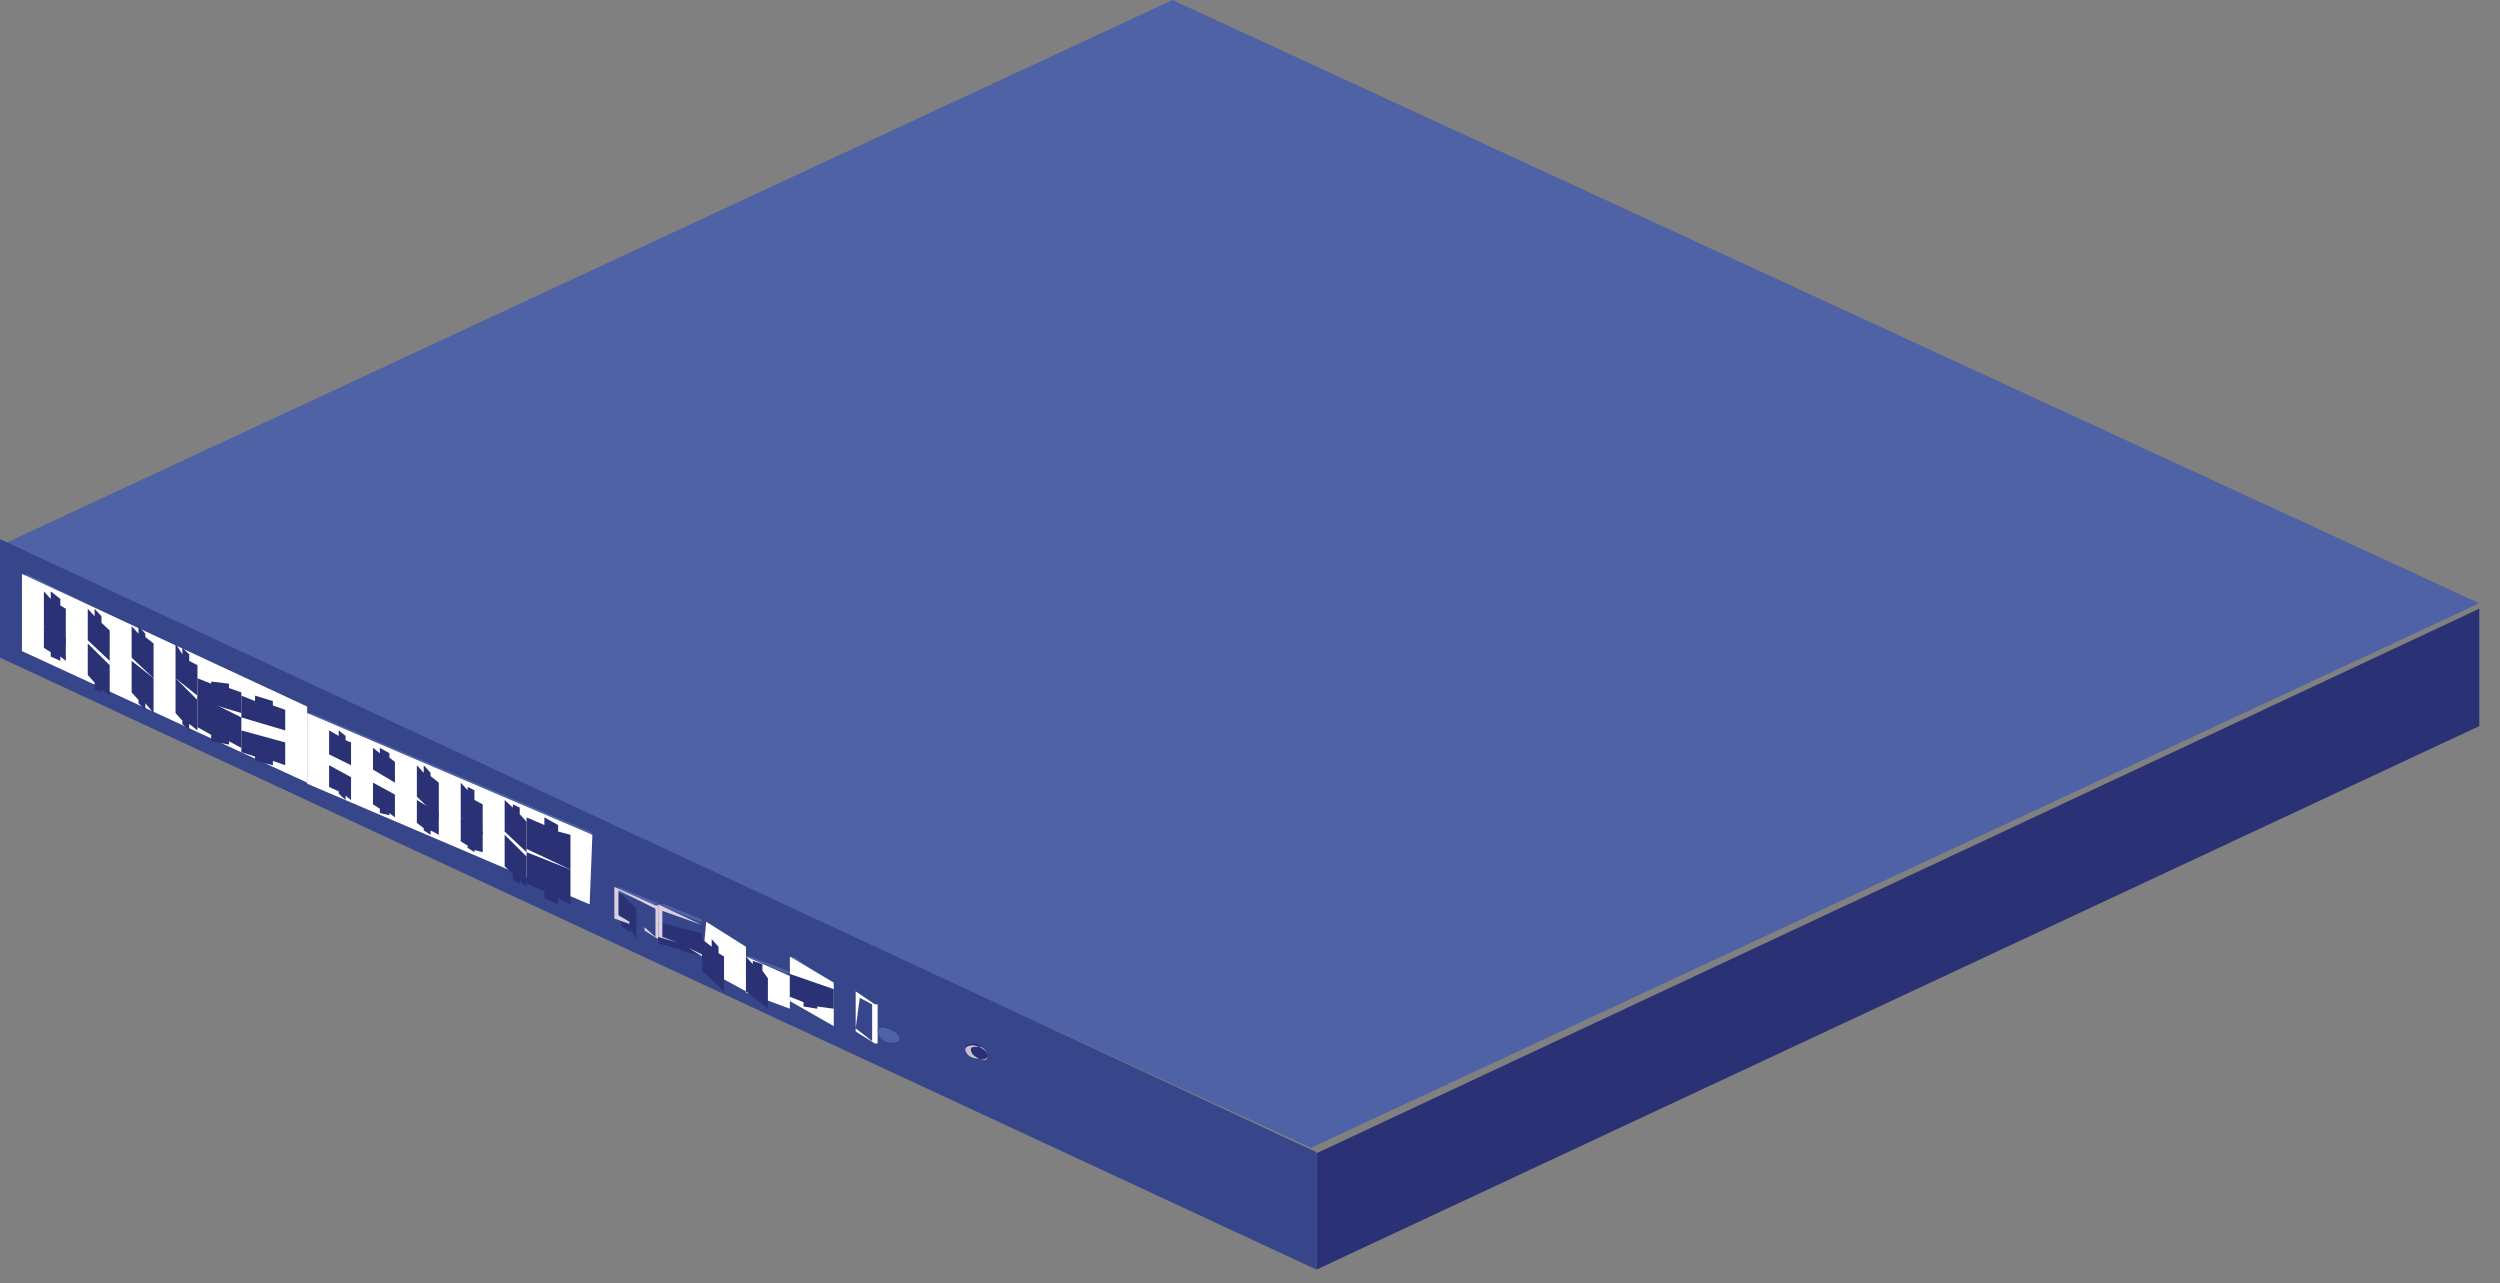 <?xml version="1.0" encoding="iso-8859-1"?>
<!DOCTYPE svg PUBLIC "-//W3C//DTD SVG 1.1//EN" "http://www.w3.org/Graphics/SVG/1.1/DTD/svg11.dtd">
<svg version="1.1" xmlns="http://www.w3.org/2000/svg" xmlns:xlink="http://www.w3.org/1999/xlink" width="113" height="58" viewBox="0 0 113 58">
<rect x="0" y="0" width="113" height="58" fill="#808080" stroke="none"/>
<g>
	<polygon style="fill-rule:evenodd;clip-rule:evenodd;fill:#2A3174;" points="59.504,52.129 112.063,27.514 112.063,32.819 
		59.504,57.386 59.504,52.129 59.504,52.129 59.504,52.129 	"/>
	<polygon style="fill-rule:evenodd;clip-rule:evenodd;fill:#4F62A5;" points="0,24.664 52.995,0 112.063,27.268 59.255,51.883 
		0,24.664 0,24.664 0,24.664 	"/>
	<polygon style="fill-rule:evenodd;clip-rule:evenodd;fill:#37468B;" points="59.504,52.079 59.504,57.386 0,29.725 0,24.369 
		59.504,52.079 59.504,52.079 59.504,52.079 	"/>
	<polygon style="fill-rule:evenodd;clip-rule:evenodd;fill:#4F62A5;" points="0.992,26.089 1.178,25.941 13.884,32.132 13.76,32.23 
		0.992,26.089 0.992,26.089 0.992,26.089 	"/>
	<polygon style="fill-rule:evenodd;clip-rule:evenodd;fill:#FFFFFF;" points="13.884,31.936 13.884,35.375 0.992,29.43 
		0.992,25.941 13.884,31.936 13.884,31.936 13.884,31.936 	"/>
	<polygon style="fill-rule:evenodd;clip-rule:evenodd;fill:#2A3174;" points="2.975,28.841 2.975,29.872 2.727,29.675 2.727,29.872 
		2.293,29.675 2.293,29.479 1.983,29.282 1.983,28.3 2.975,28.841 2.975,28.841 2.975,28.841 	"/>
	<polygon style="fill-rule:evenodd;clip-rule:evenodd;fill:#2A3174;" points="2.727,27.071 2.727,27.366 2.975,27.514 2.975,29.086 
		1.983,28.3 1.983,26.728 2.293,27.071 2.293,26.728 2.727,27.071 2.727,27.071 2.727,27.071 	"/>
	<polygon style="fill-rule:evenodd;clip-rule:evenodd;fill:#2A3174;" points="4.958,30.068 4.958,31.443 4.587,31.149 4.587,31.296 
		4.277,31.149 4.277,30.854 3.967,30.511 3.967,29.086 4.958,30.068 4.958,30.068 4.958,30.068 	"/>
	<polygon style="fill-rule:evenodd;clip-rule:evenodd;fill:#2A3174;" points="4.587,27.857 4.587,28.152 4.958,28.496 4.958,29.872 
		3.967,28.938 3.967,27.514 4.277,27.857 4.277,27.514 4.587,27.857 4.587,27.857 4.587,27.857 	"/>
	<polygon style="fill-rule:evenodd;clip-rule:evenodd;fill:#2A3174;" points="6.941,30.658 6.941,32.23 6.57,31.788 6.57,32.083 
		6.26,31.788 6.26,31.64 5.95,31.296 5.95,29.872 6.941,30.658 6.941,30.658 6.941,30.658 	"/>
	<polygon style="fill-rule:evenodd;clip-rule:evenodd;fill:#2A3174;" points="6.57,28.644 6.57,28.791 6.941,29.086 6.941,30.658 
		5.95,29.725 5.95,28.3 6.26,28.644 6.26,28.3 6.57,28.644 6.57,28.644 6.57,28.644 	"/>
	<polygon style="fill-rule:evenodd;clip-rule:evenodd;fill:#2A3174;" points="8.926,31.64 8.926,33.016 8.553,32.722 8.553,33.016 
		8.243,32.722 8.243,32.574 7.934,32.23 7.934,30.658 8.926,31.64 8.926,31.64 8.926,31.64 	"/>
	<polygon style="fill-rule:evenodd;clip-rule:evenodd;fill:#2A3174;" points="8.553,29.577 8.553,29.872 8.926,30.068 8.926,31.443 
		7.934,30.658 7.934,29.086 8.243,29.577 8.243,29.282 8.553,29.577 8.553,29.577 8.553,29.577 	"/>
	<polygon style="fill-rule:evenodd;clip-rule:evenodd;fill:#2A3174;" points="10.909,32.427 10.909,33.803 10.351,33.508 
		10.351,33.655 9.545,33.508 9.545,33.214 8.926,32.869 8.926,31.443 10.909,32.427 10.909,32.427 10.909,32.427 	"/>
	<polygon style="fill-rule:evenodd;clip-rule:evenodd;fill:#2A3174;" points="10.351,30.903 10.351,31.1 10.909,31.296 
		10.909,32.23 8.926,31.64 8.926,30.658 9.545,30.903 9.545,30.806 10.351,30.903 10.351,30.903 10.351,30.903 	"/>
	<polygon style="fill-rule:evenodd;clip-rule:evenodd;fill:#2A3174;" points="12.892,33.558 12.892,34.588 12.334,34.392 
		12.334,34.588 11.528,34.392 11.528,34.195 10.909,33.999 10.909,33.016 12.892,33.558 12.892,33.558 12.892,33.558 	"/>
	<polygon style="fill-rule:evenodd;clip-rule:evenodd;fill:#2A3174;" points="12.334,31.69 12.334,31.887 12.892,32.083 
		12.892,33.016 10.909,32.427 10.909,31.443 11.528,31.69 11.528,31.443 12.334,31.69 12.334,31.69 12.334,31.69 	"/>
	<polygon style="fill-rule:evenodd;clip-rule:evenodd;fill:#4F62A5;" points="13.884,32.23 14.07,32.23 26.776,37.635 
		26.652,37.733 13.884,32.23 13.884,32.23 13.884,32.23 	"/>
	<polygon style="fill-rule:evenodd;clip-rule:evenodd;fill:#FFFFFF;" points="26.776,37.733 26.652,40.878 13.884,35.424 
		13.884,32.23 26.776,37.733 26.776,37.733 26.776,37.733 	"/>
	<polygon style="fill-rule:evenodd;clip-rule:evenodd;fill:#2A3174;" points="15.867,35.13 15.867,36.161 15.62,35.964 
		15.62,36.161 15.31,35.866 15.31,35.768 14.875,35.571 14.875,34.588 15.867,35.13 15.867,35.13 15.867,35.13 	"/>
	<polygon style="fill-rule:evenodd;clip-rule:evenodd;fill:#2A3174;" points="15.62,33.263 15.62,33.459 15.867,33.558 
		15.867,34.588 14.875,34.098 14.875,33.016 15.31,33.263 15.31,33.016 15.62,33.263 15.62,33.263 15.62,33.263 	"/>
	<polygon style="fill-rule:evenodd;clip-rule:evenodd;fill:#2A3174;" points="17.851,35.915 17.851,36.947 17.603,36.75 
		17.603,36.848 17.169,36.75 17.169,36.554 16.859,36.357 16.859,35.375 17.851,35.915 17.851,35.915 17.851,35.915 	"/>
	<polygon style="fill-rule:evenodd;clip-rule:evenodd;fill:#2A3174;" points="17.603,34.048 17.603,34.244 17.851,34.441 
		17.851,35.375 16.859,34.786 16.859,33.803 17.169,34.048 17.169,33.803 17.603,34.048 17.603,34.048 17.603,34.048 	"/>
	<polygon style="fill-rule:evenodd;clip-rule:evenodd;fill:#2A3174;" points="19.834,36.75 19.834,37.733 19.462,37.536 
		19.462,37.733 19.152,37.536 19.152,37.438 18.842,37.192 18.842,36.161 19.834,36.75 19.834,36.75 19.834,36.75 	"/>
	<polygon style="fill-rule:evenodd;clip-rule:evenodd;fill:#2A3174;" points="19.462,34.932 19.462,35.079 19.834,35.375 
		19.834,36.947 18.842,36.014 18.842,34.588 19.152,34.932 19.152,34.588 19.462,34.932 19.462,34.932 19.462,34.932 	"/>
	<polygon style="fill-rule:evenodd;clip-rule:evenodd;fill:#2A3174;" points="21.818,37.586 21.818,38.519 21.445,38.422 
		21.445,38.519 21.136,38.322 21.136,38.224 20.825,38.027 20.825,36.947 21.818,37.586 21.818,37.586 21.818,37.586 	"/>
	<polygon style="fill-rule:evenodd;clip-rule:evenodd;fill:#2A3174;" points="21.445,35.719 21.445,36.161 21.818,36.357 
		21.818,37.733 20.825,36.947 20.825,35.375 21.136,35.719 21.136,35.571 21.445,35.719 21.445,35.719 21.445,35.719 	"/>
	<polygon style="fill-rule:evenodd;clip-rule:evenodd;fill:#2A3174;" points="23.801,38.715 23.801,40.091 23.491,39.797 
		23.491,39.943 23.181,39.797 23.181,39.502 22.81,39.158 22.81,37.733 23.801,38.715 23.801,38.715 23.801,38.715 	"/>
	<polygon style="fill-rule:evenodd;clip-rule:evenodd;fill:#2A3174;" points="23.491,36.504 23.491,36.799 23.801,37.144 
		23.801,38.519 22.81,37.586 22.81,36.161 23.181,36.504 23.181,36.357 23.491,36.504 23.491,36.504 23.491,36.504 	"/>
	<polygon style="fill-rule:evenodd;clip-rule:evenodd;fill:#2A3174;" points="25.785,39.306 25.785,40.878 25.227,40.583 
		25.227,40.878 24.606,40.583 24.606,40.287 23.801,39.943 23.801,38.519 25.785,39.306 25.785,39.306 25.785,39.306 	"/>
	<polygon style="fill-rule:evenodd;clip-rule:evenodd;fill:#2A3174;" points="25.227,37.291 25.227,37.586 25.785,37.733 
		25.785,39.306 23.801,38.371 23.801,36.947 24.606,37.291 24.606,36.947 25.227,37.291 25.227,37.291 25.227,37.291 	"/>
	<polygon style="fill-rule:evenodd;clip-rule:evenodd;fill:#2A3174;" points="28.759,41.074 28.759,42.45 28.512,42.007 
		28.512,42.154 28.078,41.859 28.078,41.663 27.768,41.369 27.768,40.091 28.759,41.074 28.759,41.074 28.759,41.074 	"/>
	<polygon style="fill-rule:evenodd;clip-rule:evenodd;fill:#4F62A5;" points="29.627,40.779 27.954,40.091 27.768,40.287 
		29.503,40.878 29.627,40.878 29.751,40.878 29.627,40.779 29.627,40.779 	"/>
	<polygon style="fill-rule:evenodd;clip-rule:evenodd;fill:#DCCFE1;" points="29.627,40.927 29.751,40.927 29.751,42.45 
		29.131,42.058 29.131,41.909 29.627,42.351 29.627,41.074 27.954,40.238 27.954,41.369 28.449,41.663 28.449,41.762 27.768,41.516 
		27.768,40.091 29.627,40.927 29.627,40.927 29.627,40.927 	"/>
	<polygon style="fill-rule:evenodd;clip-rule:evenodd;fill:#2A3174;" points="31.734,42.203 31.734,43.235 31.053,43.039 
		31.053,43.039 30.495,42.843 30.495,42.843 29.751,42.646 29.751,41.663 31.734,42.203 31.734,42.203 31.734,42.203 	"/>
	<polygon style="fill-rule:evenodd;clip-rule:evenodd;fill:#4F62A5;" points="31.734,41.565 30.061,40.878 29.751,40.878 
		31.61,41.663 31.61,41.663 31.734,41.663 31.734,41.565 31.734,41.565 	"/>
	<polygon style="fill-rule:evenodd;clip-rule:evenodd;fill:#DCCFE1;" points="31.734,41.811 31.734,41.811 31.734,43.235 
		31.115,42.843 31.115,42.843 31.734,43.138 31.734,41.811 29.938,41.172 29.938,42.351 30.619,42.598 30.619,42.598 29.751,42.351 
		29.751,40.878 31.734,41.811 31.734,41.811 31.734,41.811 	"/>
	<polygon style="fill-rule:evenodd;clip-rule:evenodd;fill:#4F62A5;" points="31.734,41.663 31.734,41.663 33.718,43.235 
		33.594,43.235 31.734,41.663 31.734,41.663 31.734,41.663 	"/>
	<polygon style="fill-rule:evenodd;clip-rule:evenodd;fill:#FFFFFF;" points="33.718,42.794 33.718,44.808 31.734,43.727 
		31.92,41.663 33.718,42.794 33.718,42.794 33.718,42.794 	"/>
	<polygon style="fill-rule:evenodd;clip-rule:evenodd;fill:#2A3174;" points="32.479,42.794 32.479,43.088 32.726,43.235 
		32.726,44.808 31.734,43.874 31.734,42.45 32.168,42.794 32.168,42.45 32.479,42.794 32.479,42.794 32.479,42.794 	"/>
	<polygon style="fill-rule:evenodd;clip-rule:evenodd;fill:#4F62A5;" points="33.718,43.235 33.904,43.235 35.702,43.923 
		35.577,44.022 33.718,43.235 33.718,43.235 33.718,43.235 	"/>
	<polygon style="fill-rule:evenodd;clip-rule:evenodd;fill:#FFFFFF;" points="35.702,44.119 35.702,45.594 33.718,44.857 
		33.718,43.235 35.702,44.119 35.702,44.119 35.702,44.119 	"/>
	<polygon style="fill-rule:evenodd;clip-rule:evenodd;fill:#2A3174;" points="34.462,43.579 34.462,43.874 34.709,44.219 
		34.709,45.594 33.718,44.808 33.718,43.235 34.027,43.579 34.027,43.432 34.462,43.579 34.462,43.579 34.462,43.579 	"/>
	<polygon style="fill-rule:evenodd;clip-rule:evenodd;fill:#4F62A5;" points="35.702,43.432 35.888,43.235 37.686,44.611 
		37.562,44.808 35.702,43.432 35.702,43.432 35.702,43.432 	"/>
	<polygon style="fill-rule:evenodd;clip-rule:evenodd;fill:#FFFFFF;" points="37.686,44.415 37.686,46.381 35.702,45.25 
		35.702,43.235 37.686,44.415 37.686,44.415 37.686,44.415 	"/>
	<polygon style="fill-rule:evenodd;clip-rule:evenodd;fill:#2A3174;" points="37.686,44.71 37.686,45.594 36.941,45.495 
		36.941,45.594 36.321,45.495 36.321,45.299 35.702,45.054 35.702,44.022 37.686,44.71 37.686,44.71 37.686,44.71 	"/>
	<path style="fill-rule:evenodd;clip-rule:evenodd;fill:#FFFFFF;" d="M39.545,45.397h0.124l0,0v1.769l0,0h-0.124l-0.868-0.54l0,0
		v-0.147v-1.523v-0.147l0,0L39.545,45.397L39.545,45.397L39.545,45.397L39.545,45.397z M39.421,47.067v-1.67l-0.559-0.295
		l-0.186,1.376L39.421,47.067L39.421,47.067z"/>
	<path style="fill-rule:evenodd;clip-rule:evenodd;fill:#2A3174;" d="M40.164,46.479c-0.124-0.098-0.248-0.098-0.248,0
		c-0.247,0.099-0.247,0.099-0.247,0.099c0-0.099,0.123-0.099,0.247,0c0.248,0.049,0.496,0.294,0.496,0.441
		c0,0.099-0.124,0.147-0.124,0.147c0.248-0.049,0.248-0.049,0.248-0.049s0.124-0.099,0.124-0.147
		C40.66,46.773,40.412,46.577,40.164,46.479"/>
	<path style="fill-rule:evenodd;clip-rule:evenodd;fill:#4F62A5;" d="M40.103,46.479c0.31,0.099,0.558,0.295,0.558,0.491
		c0,0.147-0.248,0.196-0.558,0.147c-0.248-0.099-0.434-0.344-0.434-0.491S39.854,46.381,40.103,46.479L40.103,46.479"/>
	<path style="fill-rule:evenodd;clip-rule:evenodd;fill:#2A3174;" d="M44.131,47.166c0.248,0.147,0.496,0.296,0.496,0.54
		c0,0.148-0.248,0.247-0.496,0.148c-0.248-0.148-0.496-0.296-0.496-0.541C43.635,47.166,43.883,47.166,44.131,47.166L44.131,47.166"
		/>
	<path style="fill-rule:evenodd;clip-rule:evenodd;fill:#C8BFD1;" d="M44.255,47.313c0.186,0,0.372,0.196,0.372,0.441
		c0,0.198-0.187,0.198-0.372,0.1c-0.372,0-0.62-0.196-0.62-0.443C43.635,47.313,43.883,47.166,44.255,47.313L44.255,47.313
		L44.255,47.313z M44.255,47.854c0.186,0.099,0.372,0,0.372-0.1c0-0.245-0.187-0.344-0.372-0.441c-0.186,0-0.372,0-0.372,0.098
		C43.883,47.658,44.069,47.755,44.255,47.854"/>
</g>
</svg>